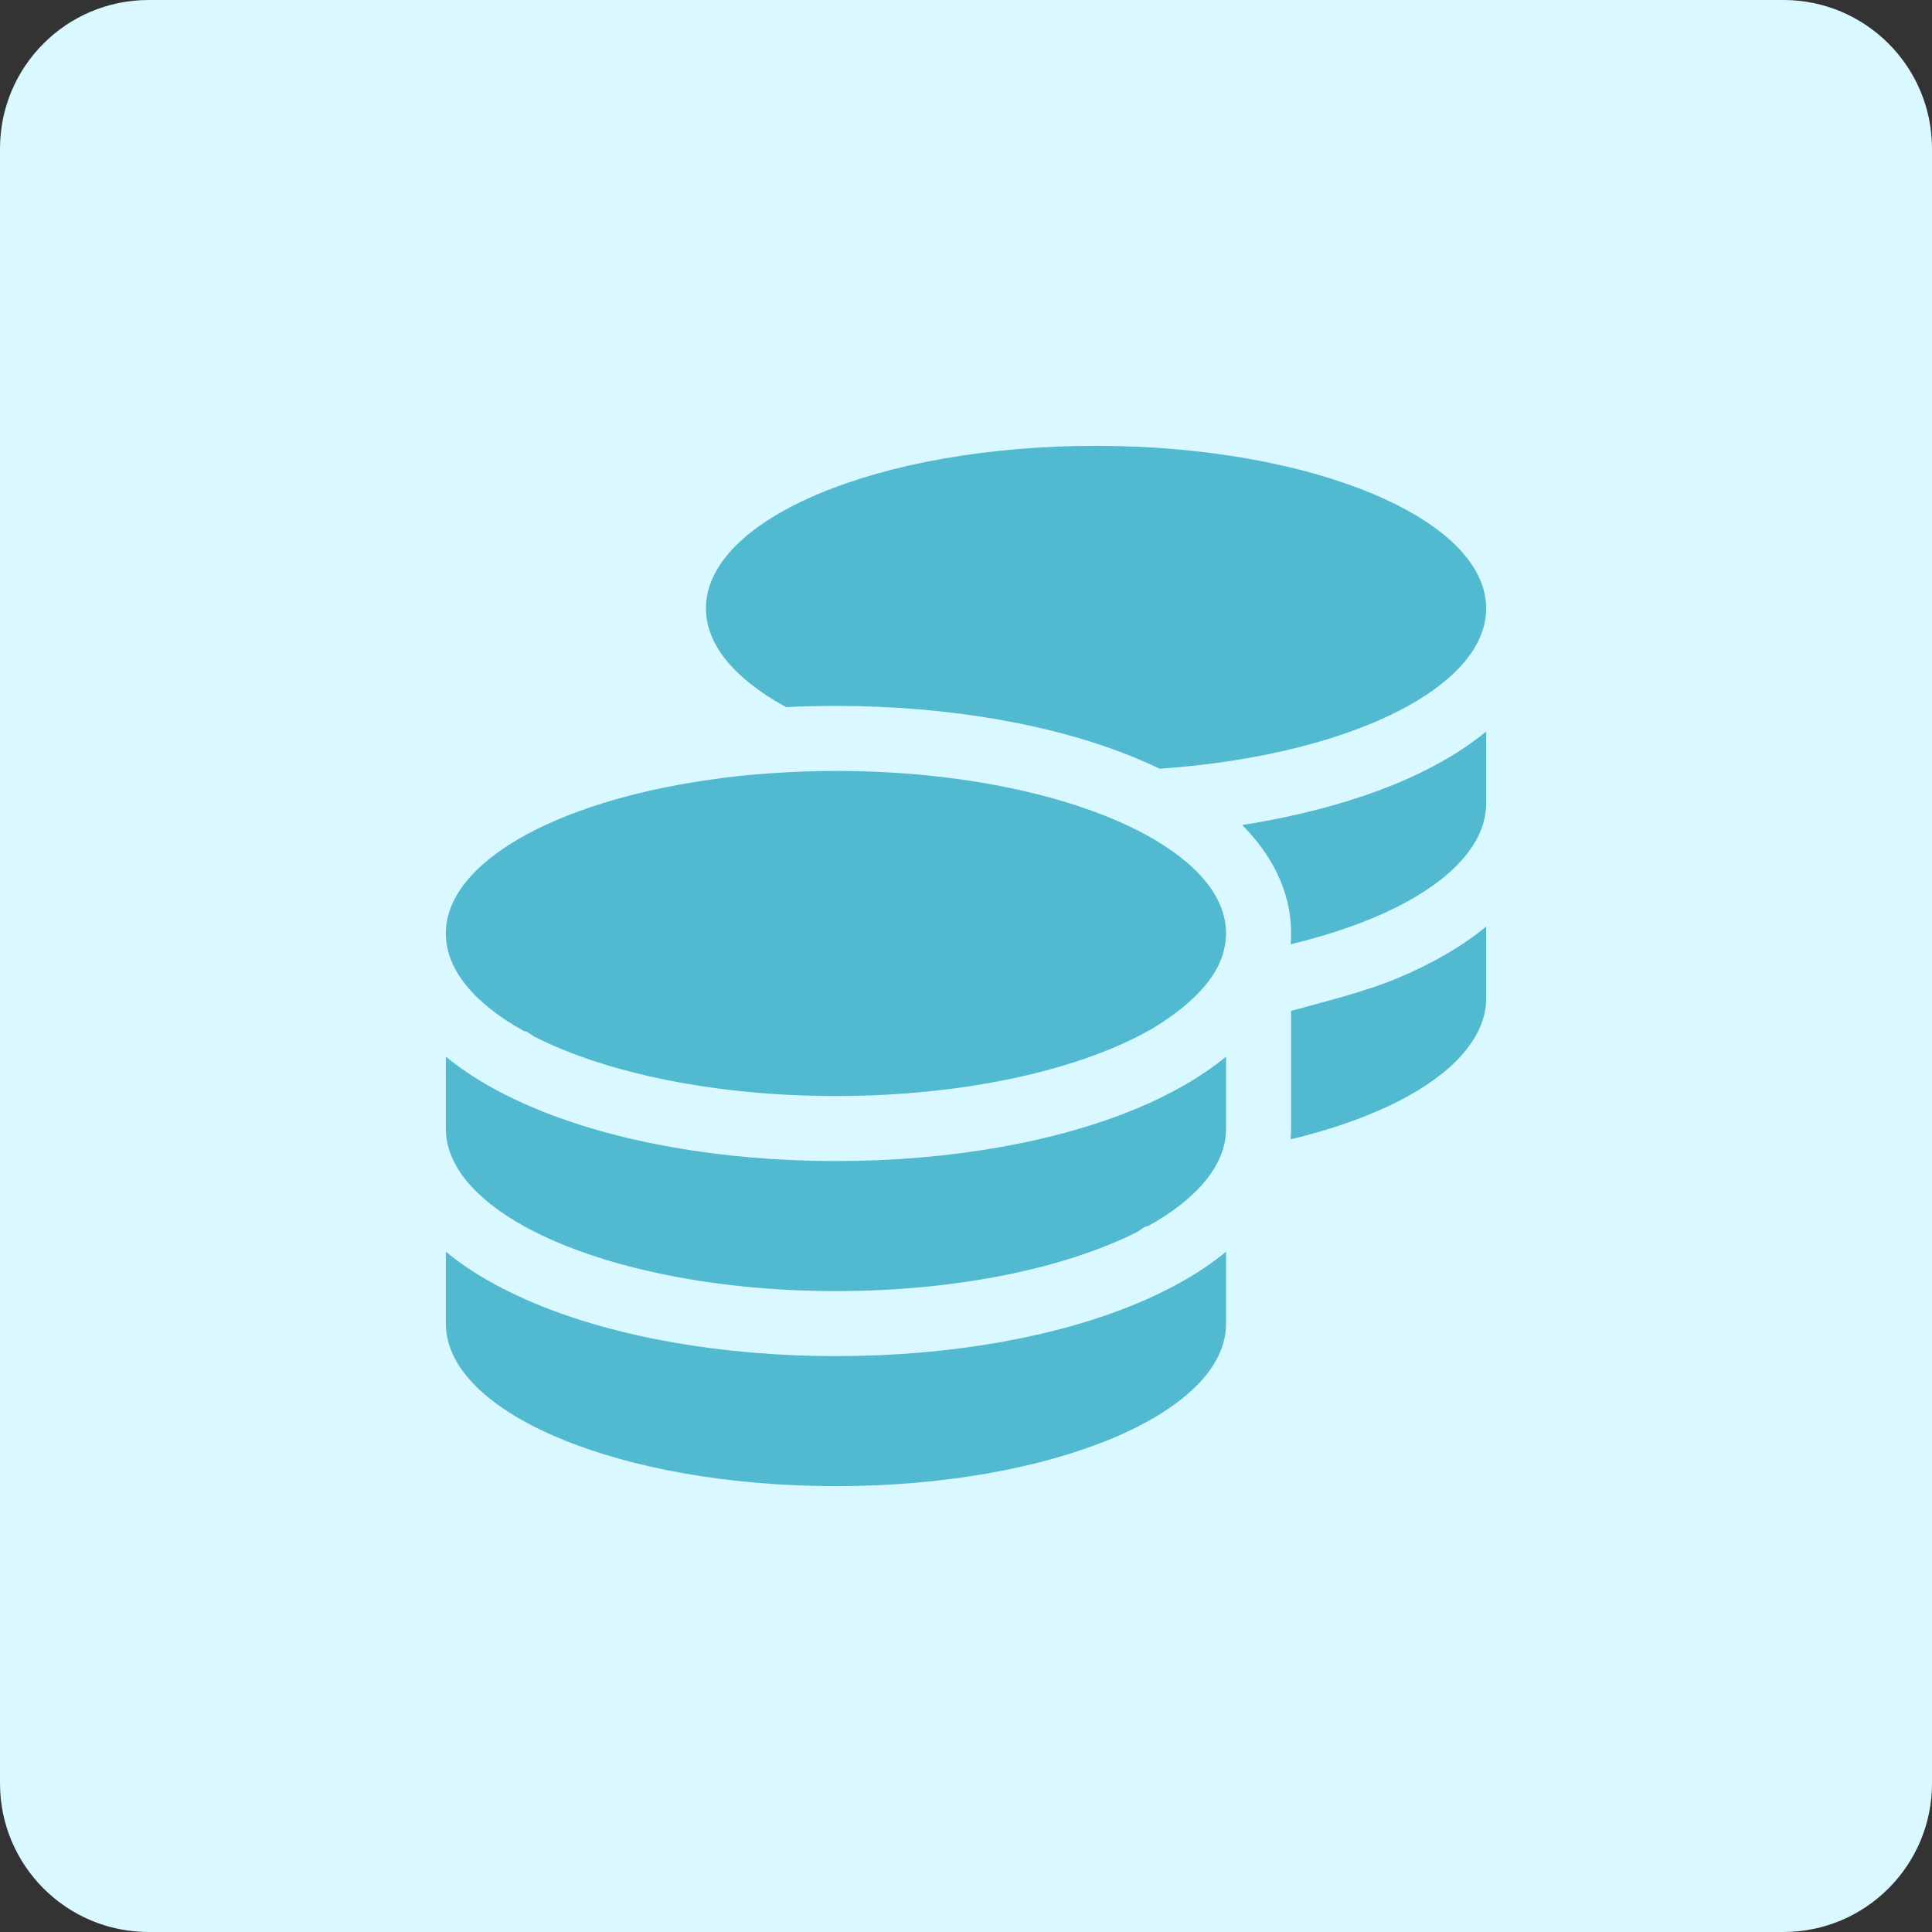 <svg width="52" height="52" viewBox="0 0 52 52" fill="none" xmlns="http://www.w3.org/2000/svg">
<rect x="0" y="0" width="52" height="52" fill="#333333" stroke="none"/>
<path d="M0 4C0 1.791 1.791 0 4 0H48C50.209 0 52 1.791 52 4V48C52 50.209 50.209 52 48 52H4C1.791 52 0 50.209 0 48V4Z" fill="#DAF8FF"/>
<path d="M40 16.375C40 17.36 39.218 18.267 37.9 19C36.309 19.881 33.941 20.504 31.212 20.69C31.015 20.597 30.807 20.504 30.599 20.416C28.439 19.514 25.573 19 22.5 19C22.046 19 21.603 19.011 21.16 19.033L21.1 19C19.782 18.267 19 17.36 19 16.375C19 13.959 23.654 12 29.5 12C35.297 12 40 13.959 40 16.375ZM20.788 20.81C21.346 20.772 21.915 20.75 22.5 20.75C25.902 20.75 28.92 21.423 30.84 22.467C32.196 23.206 33 24.124 33 25.125C33 25.294 32.962 25.557 32.885 25.765C32.634 26.487 31.912 27.148 30.971 27.712C30.966 27.712 30.955 27.717 30.949 27.723C30.933 27.734 30.916 27.739 30.9 27.75C28.986 28.811 25.934 29.5 22.5 29.5C19.241 29.5 16.324 28.882 14.398 27.909C14.295 27.854 14.196 27.756 14.1 27.75C12.781 27.017 12 26.109 12 25.125C12 23.222 14.922 21.598 19 21.002C19.574 20.914 20.17 20.848 20.788 20.81ZM33.432 22.205C34.98 21.964 36.396 21.581 37.599 21.084C38.491 20.712 39.316 20.252 40 19.689V21.625C40 22.68 39.098 23.654 37.605 24.409C36.801 24.813 35.833 25.152 34.739 25.415C34.745 25.322 34.75 25.223 34.75 25.125C34.75 23.927 34.17 22.943 33.432 22.205ZM33 30.375C33 31.359 32.218 32.267 30.9 33C30.802 33.005 30.703 33.104 30.605 33.159C28.674 34.132 25.759 34.75 22.5 34.75C19.066 34.75 16.015 34.061 14.1 33C12.781 32.267 12 31.359 12 30.375V28.439C12.681 29.002 13.511 29.462 14.402 29.834C16.563 30.736 19.427 31.25 22.5 31.25C25.573 31.25 28.439 30.736 30.599 29.834C31.026 29.659 31.436 29.456 31.824 29.238C32.158 29.052 32.469 28.844 32.765 28.625C32.847 28.565 32.923 28.499 33 28.439V30.375ZM34.75 27.209C35.74 26.935 36.746 26.689 37.599 26.334C38.491 25.962 39.316 25.502 40 24.939V26.875C40 27.449 39.727 28.023 39.185 28.565C38.294 29.456 36.724 30.189 34.739 30.665C34.745 30.572 34.75 30.473 34.75 30.375V27.209ZM22.5 36.5C25.573 36.5 28.439 35.986 30.599 35.084C31.491 34.712 32.316 34.252 33 33.689V35.625C33 38.042 28.297 40 22.5 40C16.701 40 12 38.042 12 35.625V33.689C12.681 34.252 13.511 34.712 14.402 35.084C16.563 35.986 19.427 36.5 22.5 36.5Z" fill="#51BAD1"/>
</svg>
